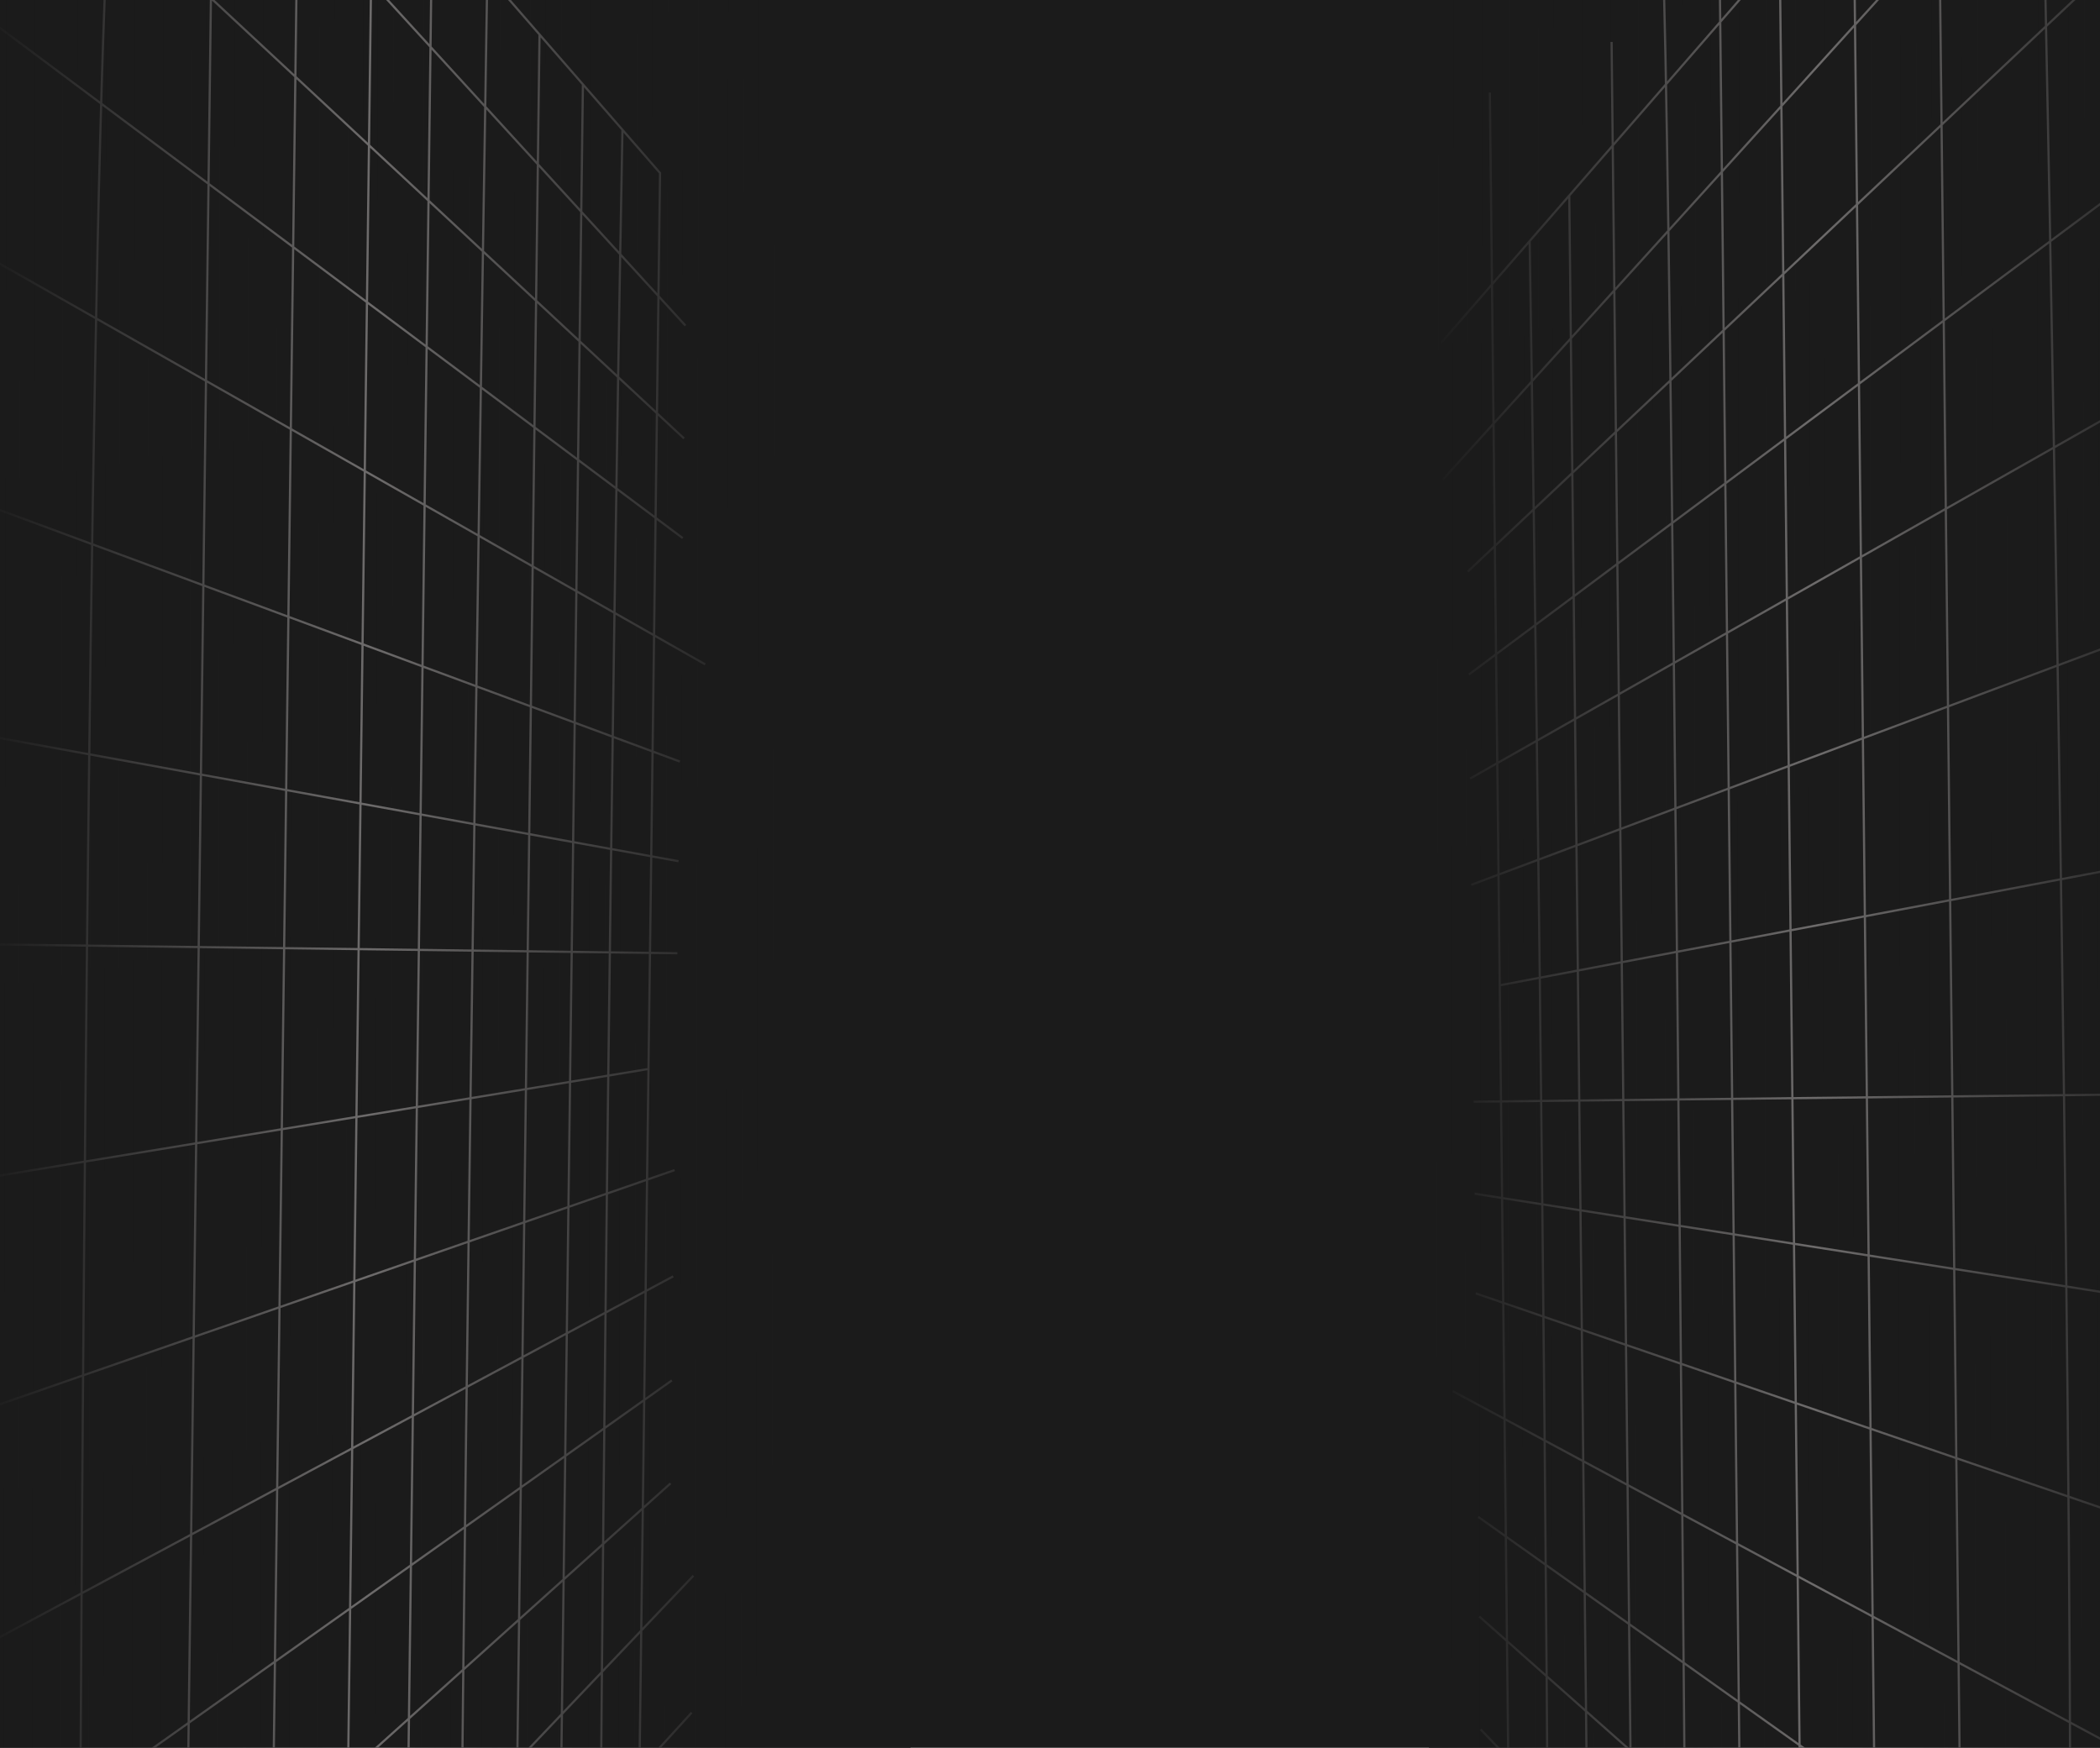 <svg width="1920" height="1598" viewBox="0 0 1920 1598" fill="none" xmlns="http://www.w3.org/2000/svg">
<g clip-path="url(#clip0_2210_4)">
<rect width="1920" height="1598" fill="#1B1B1B"/>
<path d="M-85.143 -38.019L624.204 491.981M157.216 -34.895L625.379 400.846M324.463 -32.74L626.709 297.693M438.632 -31.268L445.541 -23.328M-163.669 148.277L644.753 607.435M-166.974 404.656L621.571 696.283M-170.059 644.011L620.397 787.418M-172.86 861.332L619.312 871.542M-175.983 1103.69L592.907 977.377M-179.107 1346.05L616.757 1069.84M-182.308 1594.42L615.504 1166.98M-185.329 1828.76L614.278 1262.12M26.314 1883.58L613.065 1356.26M210.587 1885.95L634.013 1440.67M338.776 1887.6L471.231 1742.46M632.4 1565.85L549.262 1656.96M582.387 1793.58L603.466 158.165L569.089 118.657M569.089 118.657C557.992 720.304 551.247 1394.88 549.262 1656.96M569.089 118.657L532.949 77.124M549.262 1656.96L512.061 1697.72M532.949 77.124L512.061 1697.72M532.949 77.124L493.283 31.538M512.061 1697.72L471.231 1742.46M493.283 31.538L471.231 1742.46M493.283 31.538L445.541 -23.328M471.231 1742.46L470.01 1837.21M421.014 1879.65C420.271 1626.42 437.056 505.487 445.541 -23.328M394.567 -31.836L369.822 1888M314.741 1887.29L339.485 -32.546M271.385 -33.424L246.64 1886.42M168.525 1885.41L193.269 -34.431M97.127 -35.67C81.48 307.894 74.111 1387.38 72.382 1884.17M-42.788 1882.69L-18.044 -37.154" stroke="#6D6B6B" stroke-width="2"/>
<path d="M2073.36 1899.72L1351.52 1386.87M1830.99 1902.41L1352.53 1478M1663.74 1904.26L1353.67 1581.16M1549.57 1905.52L1542.47 1897.75M2147.4 1711.6L1328.21 1271.94M2144.56 1455.22L1349.26 1182.56M2141.91 1215.86L1348.25 1091.42M2139.51 998.531L1347.32 1007.3M2136.82 756.167L1371.18 900.861M2134.14 513.803L1345.12 809M2131.39 265.43L1344.05 711.854M2128.8 31.078L1342.99 616.711M1915.9 -18.65L1341.95 522.57M1731.63 -16.611L1318.99 438.688M1603.43 -15.192L1474.49 133.082M1317.6 313.5L1398.53 220.432M1362.15 84.636L1380.25 1720.09L1415.56 1758.76M1415.56 1758.76C1412.24 1157.02 1402.83 482.484 1398.53 220.432M1415.56 1758.76L1452.68 1799.42M1398.53 220.432L1434.75 178.789M1452.68 1799.42L1434.75 178.789M1452.68 1799.42L1493.43 1844.04M1434.75 178.789L1474.49 133.082M1493.43 1844.04L1474.49 133.082M1493.43 1844.04L1542.47 1897.75M1474.49 133.082L1473.45 38.331M1521.41 -5.27C1528.22 247.866 1538.29 1368.88 1542.47 1897.75M1593.63 1905.03L1572.39 -14.848M1627.47 -15.458L1648.72 1904.42M1716.82 1903.67L1695.57 -16.212M1773.69 -17.076L1794.94 1902.81M1891.08 1901.74C1898.49 1557.9 1880.01 478.554 1869.83 -18.14M1985.01 -19.415L2006.25 1900.47" stroke="#6D6B6B" stroke-width="2"/>
<rect x="835.216" y="-38.577" width="1963.97" height="849" transform="rotate(90.096 835.216 -38.577)" fill="url(#paint0_linear_2210_4)"/>
<rect x="2158.22" y="-11.577" width="1920" height="849" transform="rotate(90.096 2158.22 -11.577)" fill="url(#paint1_linear_2210_4)"/>
</g>
<defs>
<linearGradient id="paint0_linear_2210_4" x1="1817.2" y1="57.423" x2="1817.2" y2="810.423" gradientUnits="userSpaceOnUse">
<stop offset="0.032" stop-color="#1B1B1B"/>
<stop offset="0.532" stop-color="#1B1B1B" stop-opacity="0"/>
<stop offset="1" stop-color="#1B1B1B"/>
</linearGradient>
<linearGradient id="paint1_linear_2210_4" x1="3118.22" y1="84.423" x2="3118.22" y2="837.423" gradientUnits="userSpaceOnUse">
<stop offset="0.032" stop-color="#1B1B1B"/>
<stop offset="0.532" stop-color="#1B1B1B" stop-opacity="0"/>
<stop offset="1" stop-color="#1B1B1B"/>
</linearGradient>
<clipPath id="clip0_2210_4">
<rect width="1920" height="1598" fill="white"/>
</clipPath>
</defs>
</svg>
